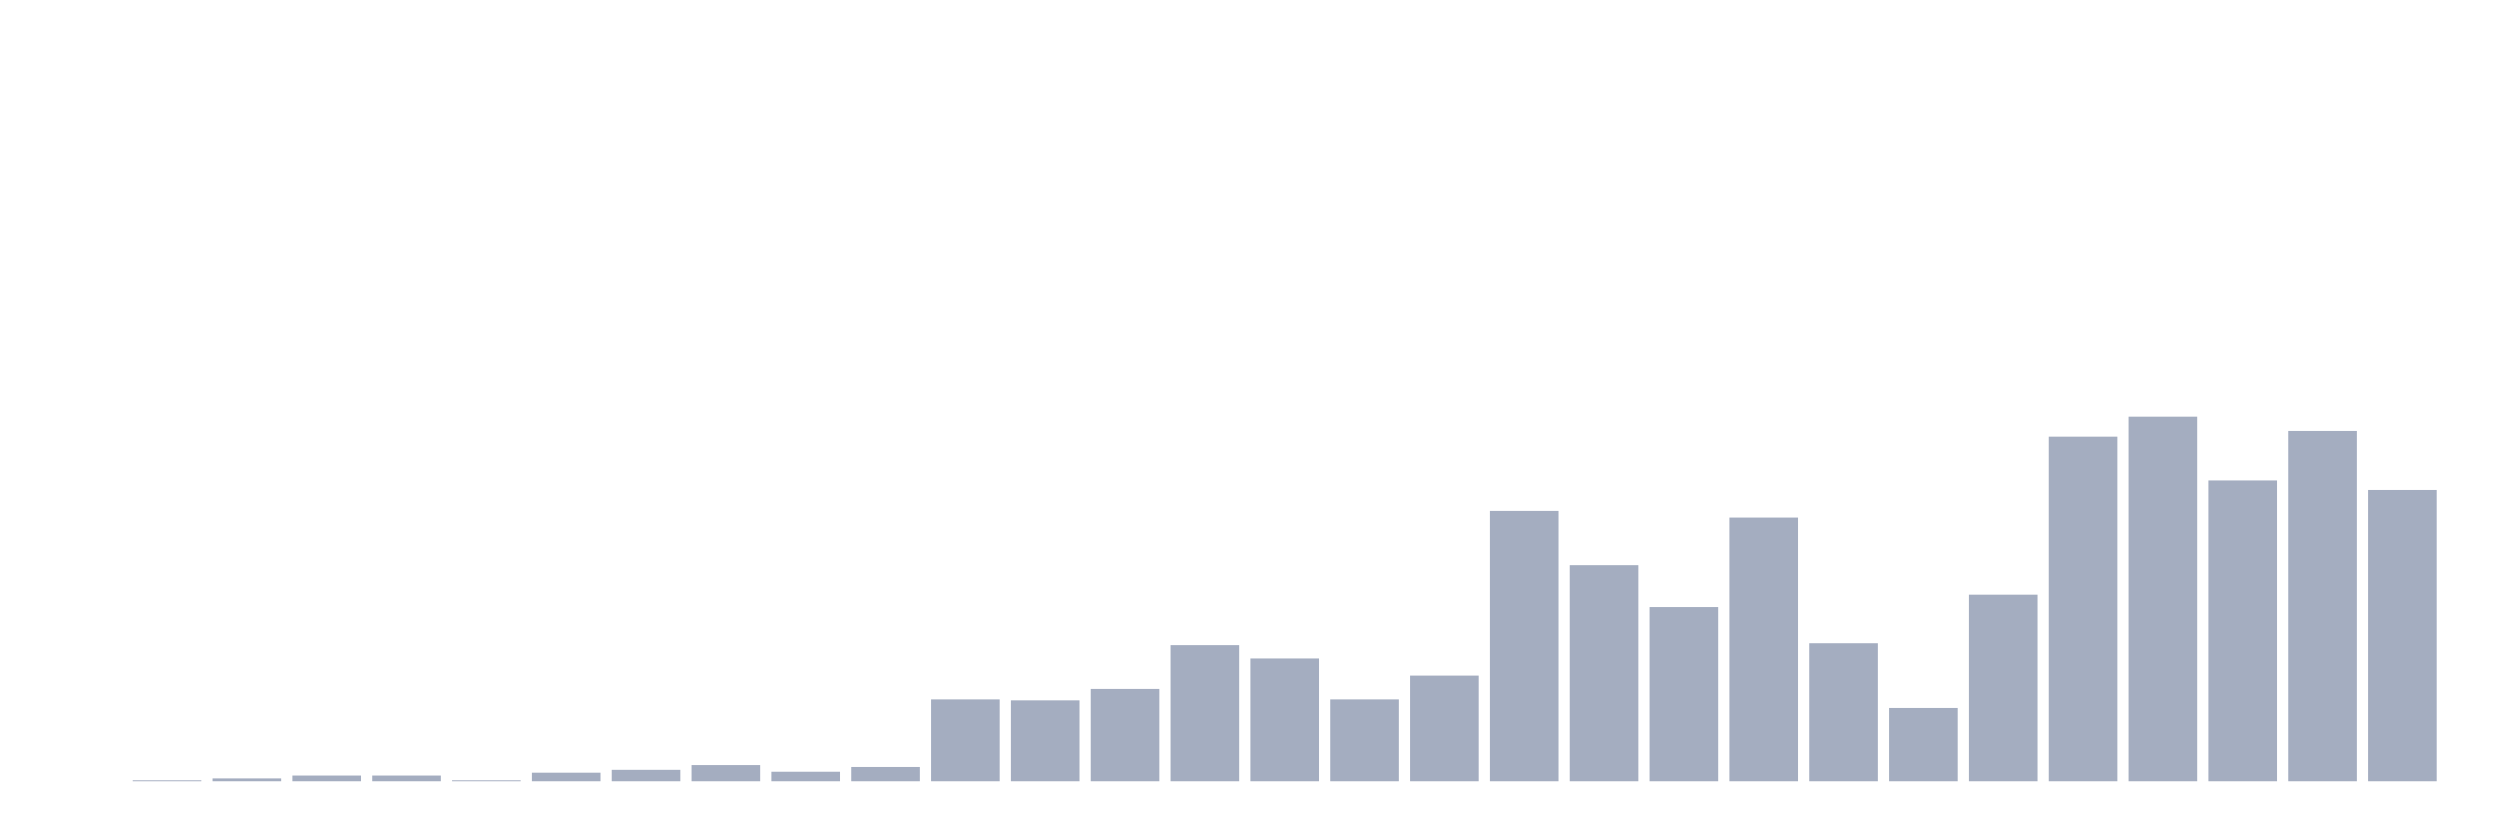 <svg xmlns="http://www.w3.org/2000/svg" viewBox="0 0 480 160"><g transform="translate(10,10)"><rect class="bar" x="0.153" width="13.175" y="140" height="0" fill="rgb(164,173,192)"></rect><rect class="bar" x="15.482" width="13.175" y="139.817" height="0.183" fill="rgb(164,173,192)"></rect><rect class="bar" x="30.81" width="13.175" y="139.452" height="0.548" fill="rgb(164,173,192)"></rect><rect class="bar" x="46.138" width="13.175" y="138.903" height="1.097" fill="rgb(164,173,192)"></rect><rect class="bar" x="61.466" width="13.175" y="138.903" height="1.097" fill="rgb(164,173,192)"></rect><rect class="bar" x="76.794" width="13.175" y="139.817" height="0.183" fill="rgb(164,173,192)"></rect><rect class="bar" x="92.123" width="13.175" y="138.355" height="1.645" fill="rgb(164,173,192)"></rect><rect class="bar" x="107.451" width="13.175" y="137.807" height="2.193" fill="rgb(164,173,192)"></rect><rect class="bar" x="122.779" width="13.175" y="136.893" height="3.107" fill="rgb(164,173,192)"></rect><rect class="bar" x="138.107" width="13.175" y="138.172" height="1.828" fill="rgb(164,173,192)"></rect><rect class="bar" x="153.436" width="13.175" y="137.258" height="2.742" fill="rgb(164,173,192)"></rect><rect class="bar" x="168.764" width="13.175" y="124.282" height="15.718" fill="rgb(164,173,192)"></rect><rect class="bar" x="184.092" width="13.175" y="124.465" height="15.535" fill="rgb(164,173,192)"></rect><rect class="bar" x="199.42" width="13.175" y="122.272" height="17.728" fill="rgb(164,173,192)"></rect><rect class="bar" x="214.748" width="13.175" y="113.864" height="26.136" fill="rgb(164,173,192)"></rect><rect class="bar" x="230.077" width="13.175" y="116.423" height="23.577" fill="rgb(164,173,192)"></rect><rect class="bar" x="245.405" width="13.175" y="124.282" height="15.718" fill="rgb(164,173,192)"></rect><rect class="bar" x="260.733" width="13.175" y="119.713" height="20.287" fill="rgb(164,173,192)"></rect><rect class="bar" x="276.061" width="13.175" y="88.094" height="51.906" fill="rgb(164,173,192)"></rect><rect class="bar" x="291.39" width="13.175" y="98.512" height="41.488" fill="rgb(164,173,192)"></rect><rect class="bar" x="306.718" width="13.175" y="106.554" height="33.446" fill="rgb(164,173,192)"></rect><rect class="bar" x="322.046" width="13.175" y="89.373" height="50.627" fill="rgb(164,173,192)"></rect><rect class="bar" x="337.374" width="13.175" y="113.499" height="26.501" fill="rgb(164,173,192)"></rect><rect class="bar" x="352.702" width="13.175" y="125.927" height="14.073" fill="rgb(164,173,192)"></rect><rect class="bar" x="368.031" width="13.175" y="104.178" height="35.822" fill="rgb(164,173,192)"></rect><rect class="bar" x="383.359" width="13.175" y="73.838" height="66.162" fill="rgb(164,173,192)"></rect><rect class="bar" x="398.687" width="13.175" y="70" height="70" fill="rgb(164,173,192)"></rect><rect class="bar" x="414.015" width="13.175" y="82.245" height="57.755" fill="rgb(164,173,192)"></rect><rect class="bar" x="429.344" width="13.175" y="72.742" height="67.258" fill="rgb(164,173,192)"></rect><rect class="bar" x="444.672" width="13.175" y="84.073" height="55.927" fill="rgb(164,173,192)"></rect></g></svg>